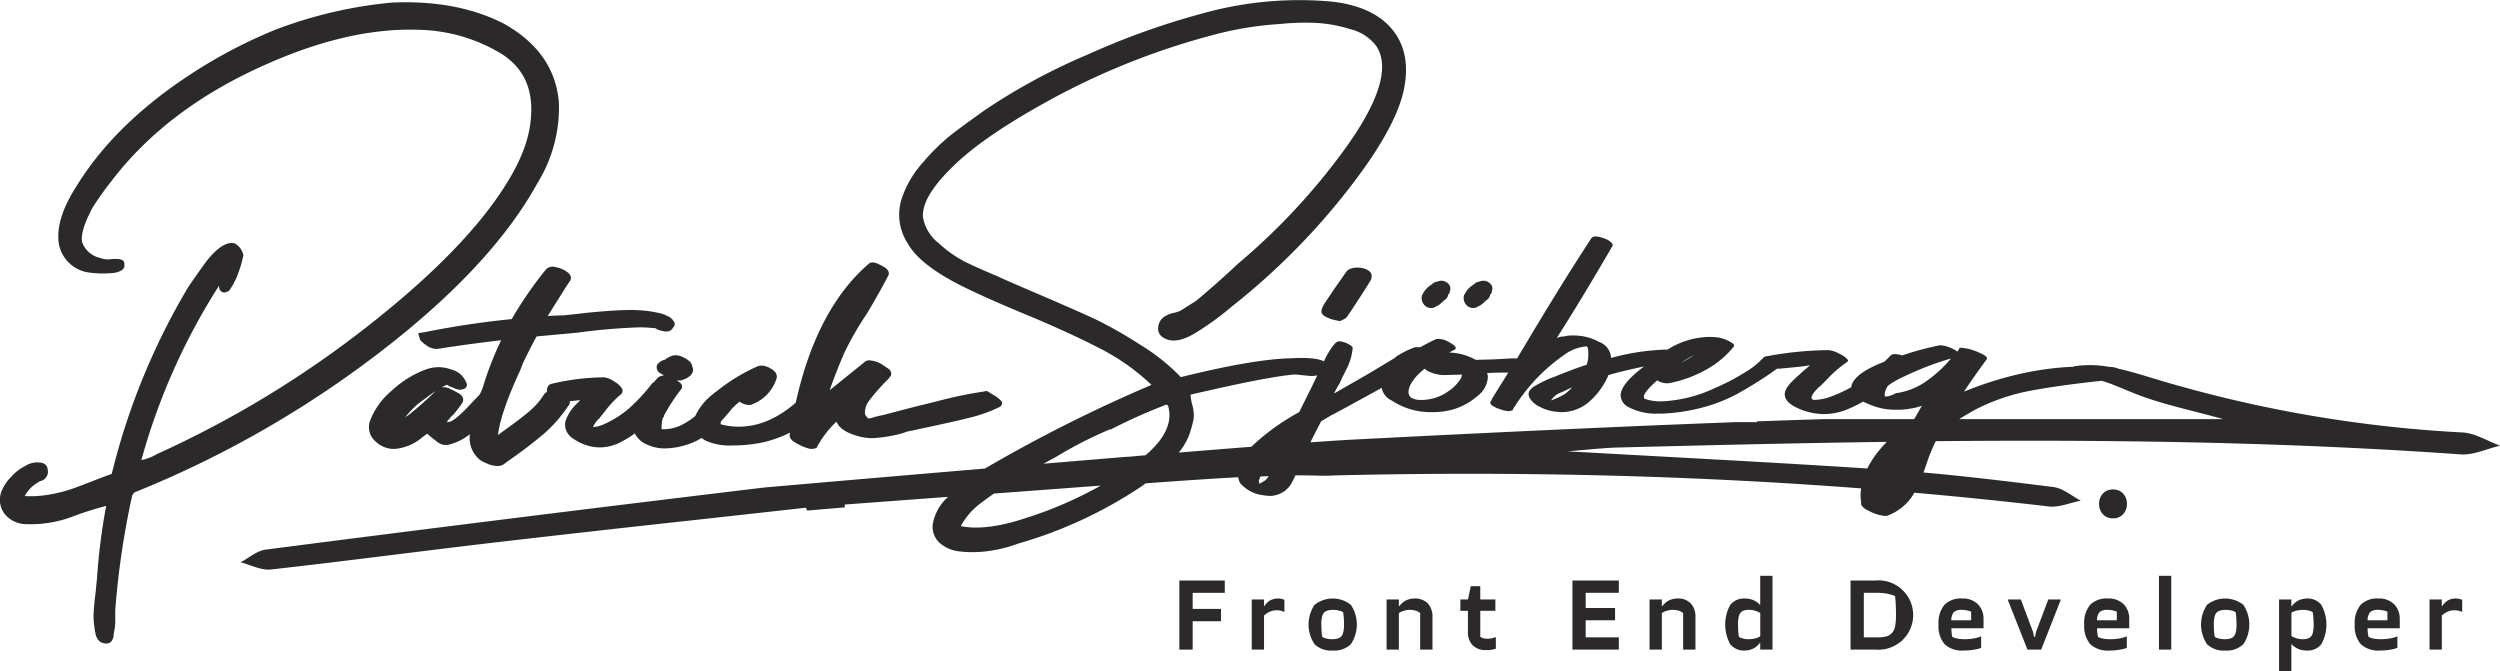 <svg xmlns="http://www.w3.org/2000/svg" viewBox="0 0 411.745 110.575">
  <defs>
    <style>
      .cls-1 {
        fill: none;
      }

      .cls-2 {
        fill: #2b2929;
      }
    </style>
  </defs>
  <g id="Layer_2" transform="translate(-831.762 -608.977)">
    <g id="Group_1" data-name="Group 1">
      <path id="Path_1" data-name="Path 1" class="cls-1" d="M1155.73,709.51a3.559,3.559,0,0,0-.8-.088,1.965,1.965,0,0,0-1.359.357,2.073,2.073,0,0,0-.43,1.354h3.273v-1.4a1.452,1.452,0,0,0-.18-.088A3.847,3.847,0,0,0,1155.73,709.51Z"/>
      <path id="Path_2" data-name="Path 2" class="cls-1" d="M1180.41,709.734a1.452,1.452,0,0,0-.18-.088,3.713,3.713,0,0,0-.5-.137,3.559,3.559,0,0,0-.8-.088,1.965,1.965,0,0,0-1.359.357,2.073,2.073,0,0,0-.43,1.354h3.273v-1.4Z"/>
      <path id="Path_3" data-name="Path 3" class="cls-1" d="M1196.49,713.653l.039.213a1.562,1.562,0,0,0,.18.11,2.744,2.744,0,0,0,.523.171,3.372,3.372,0,0,0,.857.107,2.939,2.939,0,0,0,1.229-.2,1.2,1.2,0,0,0,.609-.715,4.681,4.681,0,0,0,.186-1.5c0-.391-.012-.754-.037-1.092s-.051-.577-.076-.719l-.039-.214a1.9,1.9,0,0,0-.178-.11,2.922,2.922,0,0,0-.525-.171,3.369,3.369,0,0,0-.857-.106,2.939,2.939,0,0,0-1.229.2,1.2,1.2,0,0,0-.609.711,4.639,4.639,0,0,0-.186,1.5c0,.392.012.757.039,1.1A6.41,6.41,0,0,0,1196.49,713.653Z"/>
      <path id="Path_4" data-name="Path 4" class="cls-1" d="M1212.7,710.023l-.039-.214a1.9,1.9,0,0,0-.178-.11,2.922,2.922,0,0,0-.525-.171,3.369,3.369,0,0,0-.857-.106,4.557,4.557,0,0,0-1.041.114,2.757,2.757,0,0,0-.7.236l-.2.113v3.82a2.065,2.065,0,0,0,.225.152,3.328,3.328,0,0,0,.617.244,3.043,3.043,0,0,0,.955.152,2.466,2.466,0,0,0,1.117-.2,1.223,1.223,0,0,0,.572-.719,4.767,4.767,0,0,0,.182-1.5c0-.391-.014-.754-.041-1.092S1212.72,710.165,1212.7,710.023Z"/>
      <path id="Path_5" data-name="Path 5" class="cls-1" d="M900.594,675.5a18.916,18.916,0,0,0-2.092,2.186l.443-.278a53.144,53.144,0,0,0,4.547-4.021c-.133.086-.274.18-.424.279Z"/>
      <path id="Path_6" data-name="Path 6" class="cls-1" d="M1049.5,713.653l.038.213a1.653,1.653,0,0,0,.18.11,2.765,2.765,0,0,0,.524.171,3.369,3.369,0,0,0,.856.107,2.936,2.936,0,0,0,1.229-.2,1.2,1.2,0,0,0,.608-.715,4.649,4.649,0,0,0,.187-1.5c0-.391-.013-.754-.038-1.092s-.051-.577-.076-.719l-.038-.214a1.935,1.935,0,0,0-.179-.11,2.894,2.894,0,0,0-.525-.171,3.366,3.366,0,0,0-.856-.106,2.939,2.939,0,0,0-1.229.2,1.2,1.2,0,0,0-.609.711,4.611,4.611,0,0,0-.186,1.5c0,.392.012.757.038,1.1A4.836,4.836,0,0,0,1049.5,713.653Z"/>
      <path id="Path_7" data-name="Path 7" class="cls-1" d="M1142.42,713.79a1.9,1.9,0,0,0,.943-.574,2.337,2.337,0,0,0,.518-1.115,9.5,9.5,0,0,0,.141-1.826q0-.973-.038-1.751c-.025-.517-.051-.872-.075-1.065l-.038-.3c-.026-.016-.063-.036-.114-.062a3.5,3.5,0,0,0-.347-.129c-.18-.062-.374-.115-.582-.164a7.845,7.845,0,0,0-.833-.133,9.271,9.271,0,0,0-1.085-.062h-2.185v7.329h2.185A6,6,0,0,0,1142.42,713.79Z"/>
      <path id="Path_8" data-name="Path 8" class="cls-1" d="M1121.67,709.97a2.548,2.548,0,0,0-.225-.152,3.385,3.385,0,0,0-.612-.243,3.049,3.049,0,0,0-.951-.152,2.524,2.524,0,0,0-1.119.2,1.2,1.2,0,0,0-.57.715,4.731,4.731,0,0,0-.183,1.5c0,.392.012.757.038,1.1s.05.581.075.723l.038.213a1.653,1.653,0,0,0,.18.11,2.765,2.765,0,0,0,.524.171,3.369,3.369,0,0,0,.856.107,4.46,4.46,0,0,0,1.043-.118,2.751,2.751,0,0,0,.692-.24l.213-.114V709.97Z"/>
      <path id="Path_9" data-name="Path 9" class="cls-1" d="M993.316,691.833a11.418,11.418,0,0,0-3.309,3.793c2.729.563,6.262.14,10.547-1.276a65.192,65.192,0,0,0,12.494-5.4l-17.565,1.307C994.645,690.83,993.92,691.355,993.316,691.833Z"/>
      <path id="Path_10" data-name="Path 10" class="cls-1" d="M1089.93,683.308c16.752.95,33.09,1.771,49.373,2.829a15.521,15.521,0,0,1,1.656-2.616c.476-.6,1-1.192,1.559-1.77-14.715.2-29.432.55-44.148.928C1095.7,682.747,1093.03,683.07,1089.93,683.308Z"/>
      <path id="Path_11" data-name="Path 11" class="cls-1" d="M1087.21,674.924a12.52,12.52,0,0,0,2.135-.965,6.38,6.38,0,0,0,1.332-1.206q-2,.966-1.867.885A3.165,3.165,0,0,0,1087.21,674.924Z"/>
      <path id="Path_12" data-name="Path 12" class="cls-1" d="M1144.16,676.449a10.525,10.525,0,0,1-4.535-.883,10.979,10.979,0,0,1-1.011-.452,19.97,19.97,0,0,1-3.058,1.456,10.349,10.349,0,0,1-3.535.6,11.833,11.833,0,0,1-1.6-.161,10.349,10.349,0,0,1-3.334-1.205c-1.066-.643-1.514-1.392-1.334-2.249a6.679,6.679,0,0,1,2.4-2.894l.4-.4,1.334-1.126-1.734.241-3.334.322h-.133a1.729,1.729,0,0,1-.215-.021,64.6,64.6,0,0,1-6.65,4.2,26.116,26.116,0,0,1-6.469,2.41,30.713,30.713,0,0,1-5.6.8h-.8a9.62,9.62,0,0,1-4.936-1.045,2.285,2.285,0,0,1-1.334-1.928c0-1.259,1.289-2.856,3.85-4.782-2.21.461-4.166.93-5.85,1.406a12.216,12.216,0,0,1-3.066,4.3,6.916,6.916,0,0,1-4.8,1.809l-.934-.081a7.079,7.079,0,0,1-2.533-.8,3.813,3.813,0,0,1-1.6-1.366q-.671-1.125.666-1.969a19.287,19.287,0,0,1,3.467-1.647l.4-.161q3.2-1.282,4.8-1.768a4.355,4.355,0,0,0,.268-1.767v-.162a2.3,2.3,0,0,0-.133-.964l-.135-.16-.533.08a7.116,7.116,0,0,0-3.2,1.366,29.651,29.651,0,0,0-8.137,8.518.923.923,0,0,0-.266.481v.081h-.135a1.025,1.025,0,0,1-.533.16,4.825,4.825,0,0,1-1.467-.321,4.594,4.594,0,0,1-1.334-.643.6.6,0,0,1-.266-.563.931.931,0,0,0,.266-.482l2.7-4.339h-.566q-1.869,0-2.934.081a1.566,1.566,0,0,1,.133.723,4.152,4.152,0,0,1-1.668,3.013,10.706,10.706,0,0,1-3.934,2.21,12,12,0,0,1-3.469.482,11.713,11.713,0,0,1-6.8-1.928,2.874,2.874,0,0,1-1.616-2.081l-.384.231-5.867,3.215-2.268,1.206-1.467.883-1.6,3.134-.132.317c3.081-.22,5.574-.382,7.267-.467.338-.02.725-.038,1.129-.059q3.015-.153,6.021-.306c12.2-.613,34.336-1.7,55.555-2.493h3.551v-.13c3.7-.136,7.359-.258,10.91-.365h14.9c.054-.037.1-.077.155-.114l1.2-2.089a11.187,11.187,0,0,1-2,.482A9.765,9.765,0,0,1,1144.16,676.449Z"/>
      <path id="Path_13" data-name="Path 13" class="cls-1" d="M1048.72,670.795a4.237,4.237,0,0,1-1.4.082c-.457-.045-.912-.091-1.424-.149a6.184,6.184,0,0,0-1.035-.06q-4.275.34-17.01,3.306a8.314,8.314,0,0,0,.3,1.758,6.287,6.287,0,0,1,.225,2.091,17.1,17.1,0,0,1-.883,3.121,11.976,11.976,0,0,1-1.565,2.566c4.232-.343,8.256-.664,11.928-.949a36.74,36.74,0,0,1,7.882-5.709l2-4.017Z"/>
      <path id="Path_14" data-name="Path 14" class="cls-1" d="M1039.34,687.451c-.176.479-.269.73-.269.73s.045.16.133.482l.4-.241.4-.241a1.6,1.6,0,0,0,.467-.442c.1-.142.186-.253.26-.349-.375.019-.754.031-1.127.056Z"/>
      <path id="Path_15" data-name="Path 15" class="cls-1" d="M1142.69,672.513a3.473,3.473,0,0,0-.533,1.366c0,.268.043.4.133.4h.133a3.951,3.951,0,0,0,1.6-.563h.133a11.359,11.359,0,0,0,4.934-2.009,20.78,20.78,0,0,0,4-3.7,49.162,49.162,0,0,0-7.736,2.973A13.678,13.678,0,0,0,1142.69,672.513Z"/>
      <path id="Path_16" data-name="Path 16" class="cls-1" d="M1177.9,671.691l-.129.018q-7.47.8-11.936,1.688a33.313,33.313,0,0,0-8.6,2.973q-1.362.744-2.791,1.641h43.506c-5.209-1.458-9.994-2.419-14.291-4.1C1181.54,673.086,1179.66,672.2,1177.9,671.691Z"/>
      <path id="Path_17" data-name="Path 17" class="cls-1" d="M1108.69,668.736l2.133-1.286A10.8,10.8,0,0,0,1108.69,668.736Z"/>
      <path id="Path_18" data-name="Path 18" class="cls-1" d="M1224.29,709.51a3.559,3.559,0,0,0-.8-.088,1.959,1.959,0,0,0-1.357.357,2.062,2.062,0,0,0-.43,1.354h3.271v-1.4a1.317,1.317,0,0,0-.18-.088A4,4,0,0,0,1224.29,709.51Z"/>
      <path id="Path_19" data-name="Path 19" class="cls-1" d="M1024.02,675.725l-.084-.136a93.79,93.79,0,0,0-9.341,4.173l-.043-.067a68.067,68.067,0,0,0-8.768,4.478q-1.113.6-2.144,1.178c4.579-.385,9.2-.77,13.71-1.141.6-.022,1.166-.07,1.715-.139l1.361-.111c3.27-2.776,4.515-5.511,3.7-8.209Z"/>
      <path id="Path_20" data-name="Path 20" class="cls-1" d="M1065.74,674.844a6.459,6.459,0,0,0,1.2-.082,7.622,7.622,0,0,0,3.268-1.285,6.811,6.811,0,0,0,2.2-2.25l.135-.563-2.936.08h-.133a6.109,6.109,0,0,1-2.668-.723l-.4-.321a12.269,12.269,0,0,0-.934.8,7.793,7.793,0,0,0-1.2,1.486,2.98,2.98,0,0,0-.533,1.567,1.233,1.233,0,0,0,.4.884A3.028,3.028,0,0,0,1065.74,674.844Z"/>
      <path id="Path_21" data-name="Path 21" class="cls-2" d="M1053.49,653.744c-1.146,1.634-2.291,3.27-3.391,4.936-1.127,1.705-.949,2.2.959,2.867a14.268,14.268,0,0,0,1.41.322c.3-.182.885-.346,1.162-.745,1.334-1.936,2.6-3.923,3.848-5.923a1.429,1.429,0,0,0,.131-1.137C1057.06,652.876,1054.23,652.679,1053.49,653.744Z"/>
      <path id="Path_22" data-name="Path 22" class="cls-2" d="M921.791,653.246l-.086.08a62.714,62.714,0,0,0-5.666,8.207,143.488,143.488,0,0,0-14.3,2.146l-1.1.162.282,1.021c.087.19.272.438,1.039.968a2.858,2.858,0,0,0,1.586.611l.293-.006c3.418-.535,6.934-1.014,10.462-1.422a53.842,53.842,0,0,0-2.782,6.994,8.587,8.587,0,0,1-.628,1.7c-.018.043-.032.092-.05.135-.347.4-.66.739-.94,1-2.218,2.463-3.345,3.295-3.905,3.554l-.62.132a2.318,2.318,0,0,1,.181-.362,2.185,2.185,0,0,0,.412-.458,1.546,1.546,0,0,1,.372-.359l.095-.092a20.233,20.233,0,0,0,1.459-1.922.95.95,0,0,0,.133-.726,1.414,1.414,0,0,0-.757-.868,13.731,13.731,0,0,0-1.31-.688,2.516,2.516,0,0,0-1.438-.293,5.261,5.261,0,0,1,.867-.41,3.106,3.106,0,0,0,1,.474,3.241,3.241,0,0,0,1.172.362l.318-.084a.888.888,0,0,0,.6-.287.7.7,0,0,0,.075-.832,3.583,3.583,0,0,0-2.534-2.169,5.961,5.961,0,0,0-4.042-.013,16.676,16.676,0,0,0-5.7,3.518,11.989,11.989,0,0,0-3.593,5.03,2.529,2.529,0,0,0-.15,1.006,2.9,2.9,0,0,0,.754,1.992,4.411,4.411,0,0,0,3.107,1.562h.434a8.047,8.047,0,0,0,4.527-1.946l.754-.56c.521.463,1.124.946,1.794,1.442a2.1,2.1,0,0,0,1.274.42l.281-.005a8.787,8.787,0,0,0,3.677-1.773c0,.1-.015.214-.015.314a4.594,4.594,0,0,0,1.722,3.939,6.466,6.466,0,0,0,1.122.574,4.14,4.14,0,0,0,1.668.406,1.738,1.738,0,0,0,1.058-.26l.747-.553a73.429,73.429,0,0,0,5.9-4.492,22.52,22.52,0,0,0,4.067-4.67.69.69,0,0,0,.2-.405.765.765,0,0,0-.023-.271l1.72-.2-.358.434a6.974,6.974,0,0,0-2.089,3.16,2.721,2.721,0,0,0,1.279,2.733,8.082,8.082,0,0,0,2.918,1.3,8.293,8.293,0,0,0,1.393.169,7.548,7.548,0,0,0,3.078-.646,16.162,16.162,0,0,0,2.786-1.658,3.942,3.942,0,0,0,2.056,1.854,6.8,6.8,0,0,0,2.924.611,12.424,12.424,0,0,0,5.222-1.264q.414-.219.8-.457a5.314,5.314,0,0,0,.688.461,9.971,9.971,0,0,0,4.457.777,23.936,23.936,0,0,0,3.711-.287,15.845,15.845,0,0,0,2.951-.7,20.4,20.4,0,0,0,2.769-1.128c-.015.1-.032.187-.047.282-.212.786.833,1.339,1.279,1.575a8.177,8.177,0,0,0,2.026.811l.492.012.6-.148.1-.2a16.246,16.246,0,0,1,3.189-4.138c.456,1.113,1.715,1.922,3.838,2.463a8.625,8.625,0,0,0,2.072.256,22.79,22.79,0,0,0,5.075-.843,5.054,5.054,0,0,1,1.319-.374l3.361-.723c2.739-.588,4.934-1.09,6.523-1.492a24.183,24.183,0,0,0,4.729-1.729.746.746,0,0,0,.348-.576l-.034-.314-.142-.107a4.637,4.637,0,0,0-1.238-.957l-1.085-.662-.6.113a68.044,68.044,0,0,0-6.772,1.376c-2.342.6-3.718.937-4.232,1.044l-5.493,1.441c-.3.055-.563.109-.789.165l-.705.178a2.743,2.743,0,0,1-.91.21h-.059a4.36,4.36,0,0,1-.461-.588,1.114,1.114,0,0,1-.064-.438,3.369,3.369,0,0,1,.768-1.991c.563-.755,1.426-1.754,2.5-2.908a6.606,6.606,0,0,0,.814-.852.825.825,0,0,0,.262-.662,1.169,1.169,0,0,0-.6-.833c-.384-.259-.611-.413-.723-.494a4.586,4.586,0,0,0-2.32-.8,1.045,1.045,0,0,0-.637.189l-5.859,4.727c.578-1.7,1.381-3.758,2.394-6.127a52.375,52.375,0,0,1,3.774-6.551c1.371-2.3,2.543-4.393,3.5-6.238a.8.8,0,0,0,.014-.617c-.162-.422-.679-.807-1.646-1.234-.726-.384-1.319-.344-1.646-.018-5.707,4.925-9.725,12.609-11.981,22.834-2.995,2.616-6.139,3.962-9.378,3.962a11.345,11.345,0,0,1-2.99-.4.9.9,0,0,1,.086-.512q.666-.724,1.453-1.658l.362-.459c.3-.29.612-.587.952-.894l.254-.189a2.811,2.811,0,0,0,1.51.527,1.128,1.128,0,0,0,.648-.129,6.706,6.706,0,0,0,3.963-4.3c.079-.417-.031-1.029-.955-1.54a2.512,2.512,0,0,0-.74-.354,2.056,2.056,0,0,0-1.524-.007,30.7,30.7,0,0,0-6.028,3.576c-.3.225-.582.445-.854.664a1.54,1.54,0,0,0-.229.139l-.065.1a9.717,9.717,0,0,0-3.019,3.682,11.878,11.878,0,0,1-2.115,1.4,6.684,6.684,0,0,1-3.438.766v-.244c0-.2.016-.48.051-.836a2.866,2.866,0,0,1,.193-.8.772.772,0,0,0,.18-.4,29.7,29.7,0,0,1,2.851-4.352.662.662,0,0,0,.09-.557c-.07-.249-.261-.5-.864-.832h.578l.142-.021c1.317-.391,1.985-1.011,1.985-1.845l-.262-.85c-.2-.449-.768-.861-1.871-1.327a2.6,2.6,0,0,0-1.223-.071,4.435,4.435,0,0,0-1.3.686l-.059.025a2.1,2.1,0,0,0-1.146.721l-.078.088-.031.115a1.149,1.149,0,0,0,.551,1.283c.2.116.423.24.68.371a1.538,1.538,0,0,0-.207-.015l-.607.192-.184.12c-.271.277-.525.557-.77.837a1.173,1.173,0,0,0-.146.075l-.092.089a30.618,30.618,0,0,1-3.892,4.189,16.923,16.923,0,0,1-3.94,2.493,5.46,5.46,0,0,1-1.915.522,4.6,4.6,0,0,1,.88-1.314.562.562,0,0,0,.273-.277q.345-.429,1.189-1.5a16.5,16.5,0,0,1,2.129-2.2.883.883,0,0,0,.393-.618.753.753,0,0,0-.17-.553,3.765,3.765,0,0,0-1.291-1.1,3.423,3.423,0,0,0-1.615-.637h-.109a39.2,39.2,0,0,0-8.44,1.053c-.253.048-.843.26-.843,1.215l.029.133a1.807,1.807,0,0,0-.422.316l-.075.1a11.621,11.621,0,0,1-2.5,2.849c-1.061.892-2.436,1.938-4.1,3.116l-.98.726c.287-2.462,1.524-6.063,3.7-10.751l.418-1.09c.811-1.7,1.564-3.18,2.244-4.4l6.691-.618a101.833,101.833,0,0,1,10.242-.882c.666,0,1.553.05,2.639.147a2.463,2.463,0,0,0,.93.4l.338.082c.871.188,1.32-.109,1.494-.369l.18-.265a.7.7,0,0,0,.229-.448.771.771,0,0,0-.17-.549,1.949,1.949,0,0,0-.973-.834,5.93,5.93,0,0,0-1.072-.436,20.532,20.532,0,0,0-5.113-.579c-1.75,0-4.248.163-7.434.486-1.718.212-2.986.346-3.734.4-.517,0-1.328.033-2.418.1l3.158-5.025.541-.8.052-.1c.387-1-1-1.633-1.486-1.855C922.947,652.793,922.422,652.777,921.791,653.246Zm-22.846,24.165-.443.278a18.825,18.825,0,0,1,2.092-2.186l2.475-1.834c.149-.1.291-.193.424-.279A53.161,53.161,0,0,1,898.945,677.411Z"/>
      <path id="Path_23" data-name="Path 23" class="cls-2" d="M849.25,692.3a101.888,101.888,0,0,0-1.5,11.722c0,.2-.064.651-.131,1.368s-.129,1.367-.2,1.889-.129,1.237-.2,2.084a11.935,11.935,0,0,0,0,2.148,16.357,16.357,0,0,0,.262,1.759,2.237,2.237,0,0,0,.65,1.3,1.817,1.817,0,0,0,1.172.391,1.077,1.077,0,0,0,.781-.325,1.745,1.745,0,0,0,.391-1.043c.066-.521.131-.911.2-1.237a9.1,9.1,0,0,0,.066-1.5V709.5a135.846,135.846,0,0,1,2.8-18.951l.324-.456a171.408,171.408,0,0,0,42.4-24.616q16.9-13.384,24.031-26.376a23.654,23.654,0,0,0,3.516-13.22c-.455-5.536-3.451-9.834-8.986-12.961q-7.719-4-18.561-3.516a72.8,72.8,0,0,0-19.211,4.493,82.454,82.454,0,0,0-15.24,8.206c-7.555,5.145-13.35,10.94-17.322,17.322-2.15,3.322-3.191,6.188-3.127,8.662a5.817,5.817,0,0,0,5.275,5.8,15.991,15.991,0,0,0,1.758.13,17.981,17.981,0,0,0,1.824-.064,3.412,3.412,0,0,0,1.563-.456.965.965,0,0,0,.457-1.042c0-.456-.262-.717-.781-.781a6.3,6.3,0,0,0-1.564,0,3.268,3.268,0,0,1-1.563-.2,4.062,4.062,0,0,1-3.061-2.67q-.293-1.857,1.758-5.666a49.2,49.2,0,0,1,3.061-4.3q9.282-12.211,25.984-19.473c9.053-3.972,17.389-5.795,24.943-5.47a27.215,27.215,0,0,1,13.48,4.038c3.582,2.344,5.145,5.861,4.689,10.615-.26,3.32-1.629,6.9-4.1,10.811q-6.642,10.647-22.4,23.054a169.583,169.583,0,0,1-35.1,21.361,8.037,8.037,0,0,1-2.541.977,105,105,0,0,1,12.83-28.785.943.943,0,0,0,.391,1.042.686.686,0,0,0,.848,0,.49.49,0,0,0,.455-.26c.131-.2.26-.392.391-.587a8.189,8.189,0,0,0,.457-.847,8.052,8.052,0,0,0,.391-.847,20.75,20.75,0,0,0,1.041-3.451,2.908,2.908,0,0,0-1.432-1.954q-1.857-.488-4.494,2.735c-.262.325-1.3,1.759-3.061,4.3a111.9,111.9,0,0,0-12.7,30.935q-.879.293-3.127,1.172c-1.5.587-2.734,1.042-3.646,1.368a24.5,24.5,0,0,1-3.451.847,17.442,17.442,0,0,1-4.1.26,5.431,5.431,0,0,1,2.02-2.148,1.983,1.983,0,0,1,.586-.326,1.59,1.59,0,0,0,1.108-.977,1.441,1.441,0,0,0,.064-.912q-.1-1.074-1.367-1.172a3.729,3.729,0,0,0-2.346.586,7.426,7.426,0,0,0-2.279,1.759,6.8,6.8,0,0,0-1.5,2.149,3.834,3.834,0,0,0,.393,3.972,4.575,4.575,0,0,0,3.516,1.693,19.536,19.536,0,0,0,7.814-1.3A53.691,53.691,0,0,1,849.25,692.3Z"/>
      <path id="Path_24" data-name="Path 24" class="cls-2" d="M1237.3,680.2a213.493,213.493,0,0,1-51.74-9.163c-1.662-.5-3.3-.984-4.93-1.346a6.473,6.473,0,0,0-.725-.23c-.254-.031-.559-.056-.891-.078a17.169,17.169,0,0,0-5.65-.076l-.031.061a50.891,50.891,0,0,0-9.031,1.219,58.636,58.636,0,0,0-9.07,2.893q1.469-2.249,3.6-5.143l.133-.16c.178-.269-.09-.575-.8-.924a12.521,12.521,0,0,0-2.268-.845l-1.066-.16c-.268,0-.4.054-.4.16s-.047.16-.135.16l-.133.322a5.529,5.529,0,0,0-1.4-.724,4.306,4.306,0,0,0-1.4-.321h-.133a49.685,49.685,0,0,0-6.206,1.673,4.078,4.078,0,0,0-1.13-.226,1.276,1.276,0,0,0-.668.16c-.381.39-.751.753-1.117,1.1q-4.884,1.879-5.416,3.957a1.586,1.586,0,0,0-.022.235,23.672,23.672,0,0,1-3.313,1.532,8.356,8.356,0,0,1-2.666.563c-.268,0-.4-.027-.4-.082q-.671-.4,1.2-2.169c.088,0,.135-.027.135-.08q.4-.4,1.533-1.567a19.266,19.266,0,0,1,2.734-2.29c.266-.16.311-.321.133-.481a3.87,3.87,0,0,0-1.4-.964,4.39,4.39,0,0,0-1.668-.563h-.133a57.982,57.982,0,0,0-10.27,1.045.557.557,0,0,0-.473.379.815.815,0,0,0-.189.1,11.736,11.736,0,0,1-2.734,2.129,34.935,34.935,0,0,1-5,2.612,22.812,22.812,0,0,1-8.668,2.169,8.1,8.1,0,0,1-2.8-.4q-.135,0-.135-.159-.4-.644,2.135-2.894a3.077,3.077,0,0,0,1.6.481h.268a20.389,20.389,0,0,0,6.135-2.209,15.22,15.22,0,0,0,4.535-3.737c.176-.213.176-.4,0-.562a6.182,6.182,0,0,0-2.535-1.045,11.785,11.785,0,0,0-1.6-.08,13.222,13.222,0,0,0-6.7,2.088h-.5a38.689,38.689,0,0,0-8.8,1.367,2.948,2.948,0,0,0-2-2.652,8.611,8.611,0,0,0-4.268-1.044,5.332,5.332,0,0,0-1.467.16,2.334,2.334,0,0,0-.668.081c-.18.053-.355.107-.533.16q3.732-5.784,9.2-15.187a.6.6,0,0,0-.268-.563,2.831,2.831,0,0,0-1.133-.644,4.3,4.3,0,0,0-1.4-.32.956.956,0,0,0-.668.24q-5.415,8.276-12.267,19.86c-.289-.008-.6-.013-.937-.013l-2.934.161-2.934.08a9.511,9.511,0,0,0-4.4-1.206l.934-.482c.268-.16.221-.4-.133-.723a6.428,6.428,0,0,0-1.135-.683,3.163,3.163,0,0,0-1.4-.361,1.283,1.283,0,0,0-.666.16c-.782.365-1.551.772-2.312,1.205h-.888a15.227,15.227,0,0,0-3.068,1.527,3.069,3.069,0,0,1-.666.482l-3.734,2.25-5.869,3.374a11.79,11.79,0,0,1,.934-1.688q.132-.4,1.066-2.249a9.573,9.573,0,0,0,1.068-3.536c0-.161-.135-.321-.4-.482a3.671,3.671,0,0,0-1.734-.643.952.952,0,0,0-.666.241,9.091,9.091,0,0,0-1.2,1.646,13.691,13.691,0,0,0-.666,1.246l-.076.168q-1.321-.71-5.2-.517c-4.271.078-10.4,1.135-18.365,3.114l-.141-.149a33.787,33.787,0,0,0-6.468-5.14,74.215,74.215,0,0,0-6.646-3.84c-1.727-.859-4.748-2.186-9.049-4.037s-6.9-2.966-7.793-3.4q-3.593-1.513-5.555-2.485a19.942,19.942,0,0,1-4.217-3,7.017,7.017,0,0,1-2.568-4.08q-.513-3.527,5.59-9.221c3.473-3.233,8.76-6.753,15.871-10.615a119.139,119.139,0,0,1,27.056-10.583,55.06,55.06,0,0,1,10.154-1.6,41.11,41.11,0,0,1,5.814-.2,22.9,22.9,0,0,1,5.881,1.045,7.639,7.639,0,0,1,4.266,2.774q3.443,5.241-5.537,17.45a105.9,105.9,0,0,1-17.3,18.45c-2.148,2.018-4.42,4.066-6.857,6.076l-2.652,1.672a7.571,7.571,0,0,1-1.123.327,4,4,0,0,0-1.15.438,2.284,2.284,0,0,0-1.3,1.861,1.7,1.7,0,0,0,.879,1.773c1.327.827,3.142.539,5.454-.918a46.222,46.222,0,0,0,5.727-4.177,112.83,112.83,0,0,0,20.5-20.987c4.262-5.677,6.861-10.447,7.809-14.37q1.417-6.235-1.709-10.18c-2.084-2.629-5.455-4.21-10.057-4.73a58.977,58.977,0,0,0-21.367,1.966,122.765,122.765,0,0,0-18.647,6.665,100.458,100.458,0,0,0-16.994,9.136q-3.645,2.583-5.658,4.135a33.775,33.775,0,0,0-4.645,4.541,16.855,16.855,0,0,0-3.486,5.852,8.623,8.623,0,0,0,.922,7.494c1.234,2.262,4.041,4.53,8.475,6.819,2.508,1.27,6.1,2.9,10.789,4.84s8.756,3.795,12.2,5.566a36,36,0,0,1,8.7,6.112,243.793,243.793,0,0,0-27.428,13.775c-18.723,1.587-34.711,2.981-36.32,3.121q-41.094,4.937-82.113,10.228c-1.5.192-2.781,1.371-4.164,2.089,1.658.426,3.416,1.366,4.959,1.193,12.564-1.4,25.07-3.079,37.623-4.534q15.469-1.793,30.926-3.478a.315.315,0,0,1,.035,0q9.805-1.085,19.574-2.169c.066.162.131.313.2.472,1.979-.168,4.055-.345,6.207-.524-.008-.158-.021-.307-.027-.469l17.038-1.266a7.783,7.783,0,0,0-2.517,4.392,3.548,3.548,0,0,0,1.088,3.16,5.778,5.778,0,0,0,3.174,1.42,18.6,18.6,0,0,0,4.068.051,22.676,22.676,0,0,0,5.721-1.324,72.358,72.358,0,0,0,20.256-9.388c.259-.181.494-.359.74-.539,6.233-.454,11.542-.809,15.237-1a3.117,3.117,0,0,0,.336.986,5.969,5.969,0,0,0,3.469,1.929,13.141,13.141,0,0,0,1.332.16,4.137,4.137,0,0,0,3.734-2.25c.2-.393.387-.771.57-1.142,1.322,0,2.655.016,4.008.062,1.014.035,2.033-.037,3.049-.061,28.807-.67,57.509-.031,86.1,2.151a9.293,9.293,0,0,0-.1,1.319l.133,1.447a2.583,2.583,0,0,0,1.068.843,7.788,7.788,0,0,0,1.867.764,8.778,8.778,0,0,0,.934.16,1.182,1.182,0,0,0,.533-.08,8.474,8.474,0,0,0,4.066-3.294c.084-.14.165-.3.248-.448q11.115.972,22.2,2.267c1.641.191,3.482-.614,5.23-.957-1.506-.775-2.9-2.044-4.527-2.247-7.1-.886-14.23-1.762-21.383-2.392.191-.51.379-1.044.561-1.606a29.715,29.715,0,0,1,1.334-3.295l.131-.257c28.83-.271,57.652.136,86.451,2.176,2.088.15,4.324-.932,6.49-1.439C1241.44,681.631,1239.42,680.3,1237.3,680.2ZM1110.82,667.45l-2.133,1.286A10.982,10.982,0,0,1,1110.82,667.45Zm-46.55,4.54a7.77,7.77,0,0,1,1.2-1.486q.8-.723.934-.8l.4.321a6.123,6.123,0,0,0,2.668.723h.133l2.936-.08-.135.563a6.811,6.811,0,0,1-2.2,2.25,7.613,7.613,0,0,1-3.268,1.285,6.464,6.464,0,0,1-1.2.082,3.038,3.038,0,0,1-1.6-.4,1.229,1.229,0,0,1-.4-.884A3.052,3.052,0,0,1,1064.27,671.99Zm-63.72,22.36c-4.285,1.416-7.818,1.839-10.547,1.276a11.406,11.406,0,0,1,3.309-3.793q.906-.717,2.167-1.571l17.565-1.307A65,65,0,0,1,1000.55,694.35Zm19.87-10.391-1.361.111c-.549.068-1.119.116-1.715.139-4.51.371-9.131.756-13.71,1.141q1.031-.574,2.144-1.178a68.267,68.267,0,0,1,8.768-4.478l.043.067a93.669,93.669,0,0,1,9.341-4.173l.084.136.111.025C1024.94,678.448,1023.69,681.183,1020.42,683.959Zm20.05,3.78a1.587,1.587,0,0,1-.467.442l-.4.241-.4.241c-.088-.322-.133-.482-.133-.482l.269-.73.265-.005c.373-.024.752-.037,1.127-.056C1040.66,687.486,1040.57,687.6,1040.47,687.739Zm-2.62-5.178c-3.672.285-7.695.606-11.928.949a11.955,11.955,0,0,0,1.565-2.566,17.113,17.113,0,0,0,.883-3.121,6.261,6.261,0,0,0-.225-2.091,8.306,8.306,0,0,1-.3-1.758q12.735-2.964,17.01-3.306a6.076,6.076,0,0,1,1.035.06c.512.059.967.1,1.424.149a4.241,4.241,0,0,0,1.4-.082l-.979,2.04-2,4.017A37.185,37.185,0,0,0,1037.85,682.561Zm103.11.96a15.459,15.459,0,0,0-1.656,2.616c-16.283-1.059-32.621-1.879-49.373-2.829,3.1-.237,5.768-.561,8.439-.629,14.717-.378,29.434-.729,44.148-.928A21.8,21.8,0,0,0,1140.96,683.521Zm6.13-5.625c-.054.037-.1.077-.155.114h-14.9c-3.551.107-7.207.229-10.91.365v.13h-3.551c-21.219.794-43.352,1.88-55.555,2.493q-3.006.155-6.021.306c-.4.021-.791.039-1.129.059-1.692.085-4.186.247-7.267.467l.132-.317,1.6-3.134,1.467-.883,2.268-1.206,5.867-3.215.384-.231a2.874,2.874,0,0,0,1.616,2.081,11.713,11.713,0,0,0,6.8,1.928,12,12,0,0,0,3.469-.482,10.713,10.713,0,0,0,3.934-2.21,4.151,4.151,0,0,0,1.668-3.013,1.569,1.569,0,0,0-.133-.723q1.063-.081,2.934-.081h.566l-2.7,4.339a.927.927,0,0,1-.266.482.605.605,0,0,0,.266.563,4.6,4.6,0,0,0,1.334.643,4.816,4.816,0,0,0,1.467.321,1.025,1.025,0,0,0,.533-.16h.135v-.081a.921.921,0,0,1,.266-.481,29.651,29.651,0,0,1,8.137-8.518,7.111,7.111,0,0,1,3.2-1.366l.533-.08.135.16a2.3,2.3,0,0,1,.133.964v.162a4.356,4.356,0,0,1-.268,1.767q-1.6.481-4.8,1.768l-.4.161a19.363,19.363,0,0,0-3.467,1.647q-1.336.844-.666,1.969a3.807,3.807,0,0,0,1.6,1.366,7.106,7.106,0,0,0,2.533.8l.934.081a6.916,6.916,0,0,0,4.8-1.809,12.2,12.2,0,0,0,3.066-4.3c1.684-.477,3.64-.945,5.85-1.406-2.561,1.926-3.85,3.523-3.85,4.782a2.285,2.285,0,0,0,1.334,1.928,9.617,9.617,0,0,0,4.936,1.045h.8a30.628,30.628,0,0,0,5.6-.8,26.116,26.116,0,0,0,6.469-2.41,64.673,64.673,0,0,0,6.65-4.2,1.546,1.546,0,0,0,.215.021h.133l3.334-.322,1.734-.241-1.334,1.126-.4.4q-2.136,1.769-2.4,2.894c-.18.857.268,1.606,1.334,2.249a10.349,10.349,0,0,0,3.334,1.205,11.821,11.821,0,0,0,1.6.161,10.324,10.324,0,0,0,3.535-.6,20.007,20.007,0,0,0,3.058-1.456,10.723,10.723,0,0,0,1.011.452,10.524,10.524,0,0,0,4.535.883,10.026,10.026,0,0,0,2.133-.16,11.271,11.271,0,0,0,2-.482Zm-56.41-5.143a6.351,6.351,0,0,1-1.332,1.206,12.524,12.524,0,0,1-2.135.965,3.12,3.12,0,0,1,1.6-1.286C1088.73,673.692,1089.35,673.4,1090.68,672.753Zm58.41-1.044a11.353,11.353,0,0,1-4.934,2.009h-.133a3.946,3.946,0,0,1-1.6.563h-.133c-.09,0-.133-.133-.133-.4a3.469,3.469,0,0,1,.533-1.366,13.549,13.549,0,0,1,2.666-1.527,49.349,49.349,0,0,1,7.736-2.973A20.668,20.668,0,0,1,1149.09,671.709Zm5.35,6.3q1.427-.9,2.791-1.641a33.3,33.3,0,0,1,8.6-2.973q4.469-.883,11.936-1.688l.129-.018c1.764.505,3.648,1.4,5.758,2.22,4.3,1.68,9.082,2.641,14.291,4.1H1154.44Z"/>
      <path id="Path_25" data-name="Path 25" class="cls-2" d="M1033.48,706.613V704.59H1026v11.377h2.19v-4.673h4.67v-2.032h-4.67v-2.649Z"/>
      <path id="Path_26" data-name="Path 26" class="cls-2" d="M1037.92,707.71v8.257h2.024v-5.608l.1-.084a2.086,2.086,0,0,1,.277-.221,4.816,4.816,0,0,1,.415-.255,2.514,2.514,0,0,1,.54-.213,2.251,2.251,0,0,1,.616-.088,2.707,2.707,0,0,1,1.324.236h.084v-1.948l-.106-.054a1.355,1.355,0,0,0-.373-.122,2.889,2.889,0,0,0-.616-.061,2.538,2.538,0,0,0-.822.133,2.307,2.307,0,0,0-.616.3,2.7,2.7,0,0,0-.419.381,2.779,2.779,0,0,0-.243.3,1.1,1.1,0,0,0-.076.137h-.084V707.71h-2.025Z"/>
      <path id="Path_27" data-name="Path 27" class="cls-2" d="M1051.26,716.119a3.924,3.924,0,0,0,2.986-1.043,5.821,5.821,0,0,0,0-6.483,4.809,4.809,0,0,0-5.981,0,5.826,5.826,0,0,0,0,6.483A3.934,3.934,0,0,0,1051.26,716.119Zm-1.69-5.784a1.2,1.2,0,0,1,.609-.711,2.933,2.933,0,0,1,1.229-.2,3.36,3.36,0,0,1,.856.106,2.894,2.894,0,0,1,.525.171,1.949,1.949,0,0,1,.179.11l.038.214c.025.142.051.382.076.719s.038.7.038,1.092a4.649,4.649,0,0,1-.187,1.5,1.2,1.2,0,0,1-.608.715,2.936,2.936,0,0,1-1.229.2,3.363,3.363,0,0,1-.856-.107,2.765,2.765,0,0,1-.524-.171,1.685,1.685,0,0,1-.18-.11l-.038-.213c-.025-.142-.051-.383-.075-.723s-.038-.705-.038-1.1A4.333,4.333,0,0,1,1049.57,710.335Z"/>
      <path id="Path_28" data-name="Path 28" class="cls-2" d="M1060.13,707.71v8.257h2.024v-6l.206-.137a2.569,2.569,0,0,1,.654-.274,3.2,3.2,0,0,1,.937-.137,3.453,3.453,0,0,1,.658.061,2.744,2.744,0,0,1,.486.134,2.079,2.079,0,0,1,.324.163,1.885,1.885,0,0,1,.187.13.471.471,0,0,1,.057.061v6h2.024v-5.3a3.217,3.217,0,0,0-.772-2.313,2.884,2.884,0,0,0-2.188-.807,3.162,3.162,0,0,0-.917.133,2.891,2.891,0,0,0-.7.3,3.144,3.144,0,0,0-.486.381,3.218,3.218,0,0,0-.289.3,1.356,1.356,0,0,0-.1.137h-.084v-1.088h-2.025Z"/>
      <path id="Path_29" data-name="Path 29" class="cls-2" d="M1074,705.525l-.473,2.185h-1.248v1.864h1.248v3.433a3.071,3.071,0,0,0,.776,2.244,2.921,2.921,0,0,0,2.185.792,4.447,4.447,0,0,0,1.636-.229v-1.872h-.151l-.146.061a2.638,2.638,0,0,1-.448.11,3.648,3.648,0,0,1-.655.058,2.08,2.08,0,0,1-1.164-.3v-4.292h2.488V707.71h-2.488v-2.185H1074Z"/>
      <path id="Path_30" data-name="Path 30" class="cls-2" d="M1098.38,706.613V704.59h-7.64v11.377h7.64v-2.025h-5.46v-2.808h4.84V709.11h-4.84v-2.5Z"/>
      <path id="Path_31" data-name="Path 31" class="cls-2" d="M1103.44,707.71v8.257h2.024v-6l.206-.137a2.569,2.569,0,0,1,.654-.274,3.2,3.2,0,0,1,.937-.137,3.453,3.453,0,0,1,.658.061,2.744,2.744,0,0,1,.486.134,2.079,2.079,0,0,1,.324.163,1.885,1.885,0,0,1,.187.13.471.471,0,0,1,.057.061v6H1111v-5.3a3.217,3.217,0,0,0-.772-2.313,2.884,2.884,0,0,0-2.188-.807,3.162,3.162,0,0,0-.917.133,2.891,2.891,0,0,0-.7.3,3.144,3.144,0,0,0-.486.381,3.218,3.218,0,0,0-.289.3,1.356,1.356,0,0,0-.1.137h-.084v-1.088h-2.025Z"/>
      <path id="Path_32" data-name="Path 32" class="cls-2" d="M1123.69,715.967V703.814h-2.024v4.748h-.076l-.091-.1a1.883,1.883,0,0,0-.3-.259,4.519,4.519,0,0,0-.483-.3,2.9,2.9,0,0,0-.708-.251,3.98,3.98,0,0,0-.913-.1,2.853,2.853,0,0,0-2.359,1.043,6.7,6.7,0,0,0,0,6.483,2.855,2.855,0,0,0,2.359,1.043,3.13,3.13,0,0,0,.917-.134,2.989,2.989,0,0,0,.7-.3,3.182,3.182,0,0,0,.491-.377,3.613,3.613,0,0,0,.293-.3,1.493,1.493,0,0,0,.095-.137h.076v1.088h2.024Zm-2.23-2.071a2.766,2.766,0,0,1-.692.24,4.46,4.46,0,0,1-1.043.118,3.363,3.363,0,0,1-.856-.107,2.765,2.765,0,0,1-.524-.171,1.685,1.685,0,0,1-.18-.11l-.038-.213c-.025-.142-.051-.383-.075-.723s-.038-.705-.038-1.1a4.731,4.731,0,0,1,.183-1.5,1.2,1.2,0,0,1,.57-.715,2.521,2.521,0,0,1,1.119-.2,3.049,3.049,0,0,1,.951.152,3.429,3.429,0,0,1,.612.243c.1.062.174.112.225.152v3.813Z"/>
      <path id="Path_33" data-name="Path 33" class="cls-2" d="M1144.9,714.582a5.713,5.713,0,0,0-4.3-9.993h-4.057v11.377h4.057A5.848,5.848,0,0,0,1144.9,714.582Zm-6.17-7.969h2.185a9.269,9.269,0,0,1,1.085.062,7.845,7.845,0,0,1,.833.133c.208.049.4.1.582.164s.3.1.347.129.088.046.114.062l.038.3c.024.193.05.549.075,1.065s.038,1.1.038,1.751a9.5,9.5,0,0,1-.141,1.826,2.338,2.338,0,0,1-.518,1.115,1.889,1.889,0,0,1-.943.574,6.061,6.061,0,0,1-1.511.152h-2.185v-7.329Z"/>
      <path id="Path_34" data-name="Path 34" class="cls-2" d="M1158.44,710.982a3.358,3.358,0,0,0-.939-2.508,3.5,3.5,0,0,0-2.568-.925,3.816,3.816,0,0,0-2.928,1.043,4.634,4.634,0,0,0-.969,3.241,4.513,4.513,0,0,0,1.008,3.25,4.188,4.188,0,0,0,3.123,1.035,9.573,9.573,0,0,0,1.645-.13,6.488,6.488,0,0,0,.943-.205,2.69,2.69,0,0,0,.3-.13v-1.872l-.305.114a5.161,5.161,0,0,1-.977.24,8.534,8.534,0,0,1-1.443.118,7.11,7.11,0,0,1-.783-.042,5.109,5.109,0,0,1-.574-.092,2.789,2.789,0,0,1-.385-.118,2.046,2.046,0,0,1-.221-.095.691.691,0,0,1-.068-.042l-.039-.2c-.025-.133-.051-.315-.074-.549a5.731,5.731,0,0,1-.039-.662h5.3v-1.474Zm-2.03.152h-3.273a2.072,2.072,0,0,1,.43-1.354,1.965,1.965,0,0,1,1.359-.357,3.566,3.566,0,0,1,.8.088,3.7,3.7,0,0,1,.5.137,1.452,1.452,0,0,1,.18.088v1.4Z"/>
      <path id="Path_35" data-name="Path 35" class="cls-2" d="M1167.94,715.967l3.19-8.106v-.151h-2.02l-2.03,5.372-.15.784h-.16l-.16-.784-2.02-5.372h-2.11v.151l3.2,8.106Z"/>
      <path id="Path_36" data-name="Path 36" class="cls-2" d="M1175.03,711.834a4.513,4.513,0,0,0,1.008,3.25,4.188,4.188,0,0,0,3.123,1.035,9.573,9.573,0,0,0,1.645-.13,6.488,6.488,0,0,0,.943-.205,2.69,2.69,0,0,0,.3-.13v-1.872l-.305.114a5.161,5.161,0,0,1-.977.24,8.534,8.534,0,0,1-1.443.118,7.11,7.11,0,0,1-.783-.042,5.109,5.109,0,0,1-.574-.092,2.789,2.789,0,0,1-.385-.118,2.046,2.046,0,0,1-.221-.095.691.691,0,0,1-.068-.042l-.039-.2c-.025-.133-.051-.315-.074-.549a5.731,5.731,0,0,1-.039-.662h5.3v-1.476a3.358,3.358,0,0,0-.939-2.508,3.5,3.5,0,0,0-2.568-.925,3.816,3.816,0,0,0-2.928,1.043A4.622,4.622,0,0,0,1175.03,711.834Zm2.53-2.055a1.965,1.965,0,0,1,1.359-.357,3.566,3.566,0,0,1,.8.088,3.7,3.7,0,0,1,.5.137,1.452,1.452,0,0,1,.18.088v1.4h-3.273A2.16,2.16,0,0,1,1177.56,709.779Z"/>
      <rect id="Rectangle_2" data-name="Rectangle 2" class="cls-2" width="2.023" height="12.153" transform="translate(1187.34 703.813)"/>
      <path id="Path_37" data-name="Path 37" class="cls-2" d="M1198.25,716.119a3.926,3.926,0,0,0,2.986-1.043,5.821,5.821,0,0,0,0-6.483,4.81,4.81,0,0,0-5.982,0,5.831,5.831,0,0,0,0,6.483A3.938,3.938,0,0,0,1198.25,716.119Zm-1.69-5.784a1.2,1.2,0,0,1,.609-.711,2.933,2.933,0,0,1,1.229-.2,3.363,3.363,0,0,1,.857.106,2.926,2.926,0,0,1,.525.171,1.909,1.909,0,0,1,.178.11l.039.214c.025.142.051.382.076.719s.037.7.037,1.092a4.681,4.681,0,0,1-.186,1.5,1.208,1.208,0,0,1-.609.715,2.933,2.933,0,0,1-1.229.2,3.366,3.366,0,0,1-.857-.107,2.744,2.744,0,0,1-.523-.171,1.59,1.59,0,0,1-.18-.11l-.039-.213c-.025-.142-.051-.383-.074-.723s-.039-.705-.039-1.1A4.6,4.6,0,0,1,1196.56,710.335Z"/>
      <path id="Path_38" data-name="Path 38" class="cls-2" d="M1211.72,707.55a3.169,3.169,0,0,0-.918.133,2.885,2.885,0,0,0-.7.3,3.054,3.054,0,0,0-.486.381,3.218,3.218,0,0,0-.289.3,1.07,1.07,0,0,0-.1.137h-.084v-1.088h-2.025v11.841h2.025v-4.444h.084l.092.1a1.819,1.819,0,0,0,.3.259,3.87,3.87,0,0,0,.479.3,2.861,2.861,0,0,0,.707.252,3.982,3.982,0,0,0,.914.1,2.854,2.854,0,0,0,2.359-1.043,6.7,6.7,0,0,0,0-6.483A2.856,2.856,0,0,0,1211.72,707.55Zm.92,5.784a1.226,1.226,0,0,1-.572.719,2.467,2.467,0,0,1-1.117.2,3.068,3.068,0,0,1-.955-.152,3.409,3.409,0,0,1-.617-.244,2.228,2.228,0,0,1-.225-.152v-3.82l.2-.113a2.775,2.775,0,0,1,.7-.236,4.557,4.557,0,0,1,1.041-.114,3.363,3.363,0,0,1,.857.106,2.926,2.926,0,0,1,.525.171,1.909,1.909,0,0,1,.178.11l.039.214c.025.142.051.382.08.719s.041.7.041,1.092A4.831,4.831,0,0,1,1212.64,713.334Z"/>
      <path id="Path_39" data-name="Path 39" class="cls-2" d="M1226.99,710.982a3.358,3.358,0,0,0-.939-2.508,3.5,3.5,0,0,0-2.568-.925,3.811,3.811,0,0,0-2.926,1.043,4.634,4.634,0,0,0-.971,3.241,4.513,4.513,0,0,0,1.008,3.25,4.2,4.2,0,0,0,3.125,1.035,9.606,9.606,0,0,0,1.645-.13,6.629,6.629,0,0,0,.943-.205,2.882,2.882,0,0,0,.3-.13v-1.872l-.305.114a5.15,5.15,0,0,1-.979.24,8.492,8.492,0,0,1-1.441.118,7.149,7.149,0,0,1-.785-.042,5.276,5.276,0,0,1-.574-.092,2.759,2.759,0,0,1-.383-.118,1.864,1.864,0,0,1-.221-.095c-.031-.018-.055-.031-.07-.042l-.037-.2c-.025-.133-.051-.315-.076-.549a6.182,6.182,0,0,1-.037-.662h5.3v-1.474Zm-2.02.152H1221.7a2.061,2.061,0,0,1,.43-1.354,1.959,1.959,0,0,1,1.357-.357,3.566,3.566,0,0,1,.8.088,3.7,3.7,0,0,1,.5.137,1.324,1.324,0,0,1,.18.088v1.4Z"/>
      <path id="Path_40" data-name="Path 40" class="cls-2" d="M1236.8,707.61a2.906,2.906,0,0,0-.617-.061,2.538,2.538,0,0,0-.822.133,2.315,2.315,0,0,0-.615.3,3.159,3.159,0,0,0-.662.678,1.112,1.112,0,0,0-.076.137h-.084V707.71H1231.9v8.257h2.025v-5.608l.1-.084a2.023,2.023,0,0,1,.277-.221,4.662,4.662,0,0,1,.414-.255,2.5,2.5,0,0,1,.541-.213,2.245,2.245,0,0,1,.615-.088,2.7,2.7,0,0,1,1.324.236h.084v-1.948l-.1-.054A1.375,1.375,0,0,0,1236.8,707.61Z"/>
      <path id="Path_41" data-name="Path 41" class="cls-2" d="M1179.77,689.583c-3.074,0-3.074,4.768,0,4.768S1182.84,689.583,1179.77,689.583Z"/>
      <path id="Path_42" data-name="Path 42" class="cls-2" d="M1067.35,659.7a1.317,1.317,0,0,0,.953-.277,2.344,2.344,0,0,0,.676-.4q.279-.237.6-.556a1.4,1.4,0,0,0,.556-.557,1.232,1.232,0,0,0,.16-.478l.158-.078a.365.365,0,0,1,.039-.16.535.535,0,0,0,.041-.238,1.087,1.087,0,0,0-.358-1.352,1.512,1.512,0,0,0-1.47-.317,1.4,1.4,0,0,0-.4.159v-.08a.159.159,0,0,0-.119.041.164.164,0,0,1-.119.039c-.158.107-.305.213-.438.318s-.277.212-.437.317a3.555,3.555,0,0,0-1.033,1.192,1.255,1.255,0,0,0-.238.994,1.659,1.659,0,0,0,.477.992A1.432,1.432,0,0,0,1067.35,659.7Z"/>
      <path id="Path_43" data-name="Path 43" class="cls-2" d="M1074.27,659.7a1.321,1.321,0,0,0,.955-.277,2.378,2.378,0,0,0,.675-.4q.278-.237.6-.556a1.421,1.421,0,0,0,.557-.557,1.22,1.22,0,0,0,.158-.478l.159-.078a.352.352,0,0,1,.04-.16.57.57,0,0,0,.039-.238,1.088,1.088,0,0,0-.357-1.352,1.514,1.514,0,0,0-1.471-.317,1.4,1.4,0,0,0-.4.159v-.08a.154.154,0,0,0-.119.041.168.168,0,0,1-.12.039c-.159.107-.306.213-.437.318s-.279.212-.438.317a3.566,3.566,0,0,0-1.033,1.192,1.251,1.251,0,0,0-.238.994,1.659,1.659,0,0,0,.477.992A1.427,1.427,0,0,0,1074.27,659.7Z"/>
    </g>
  </g>
</svg>

